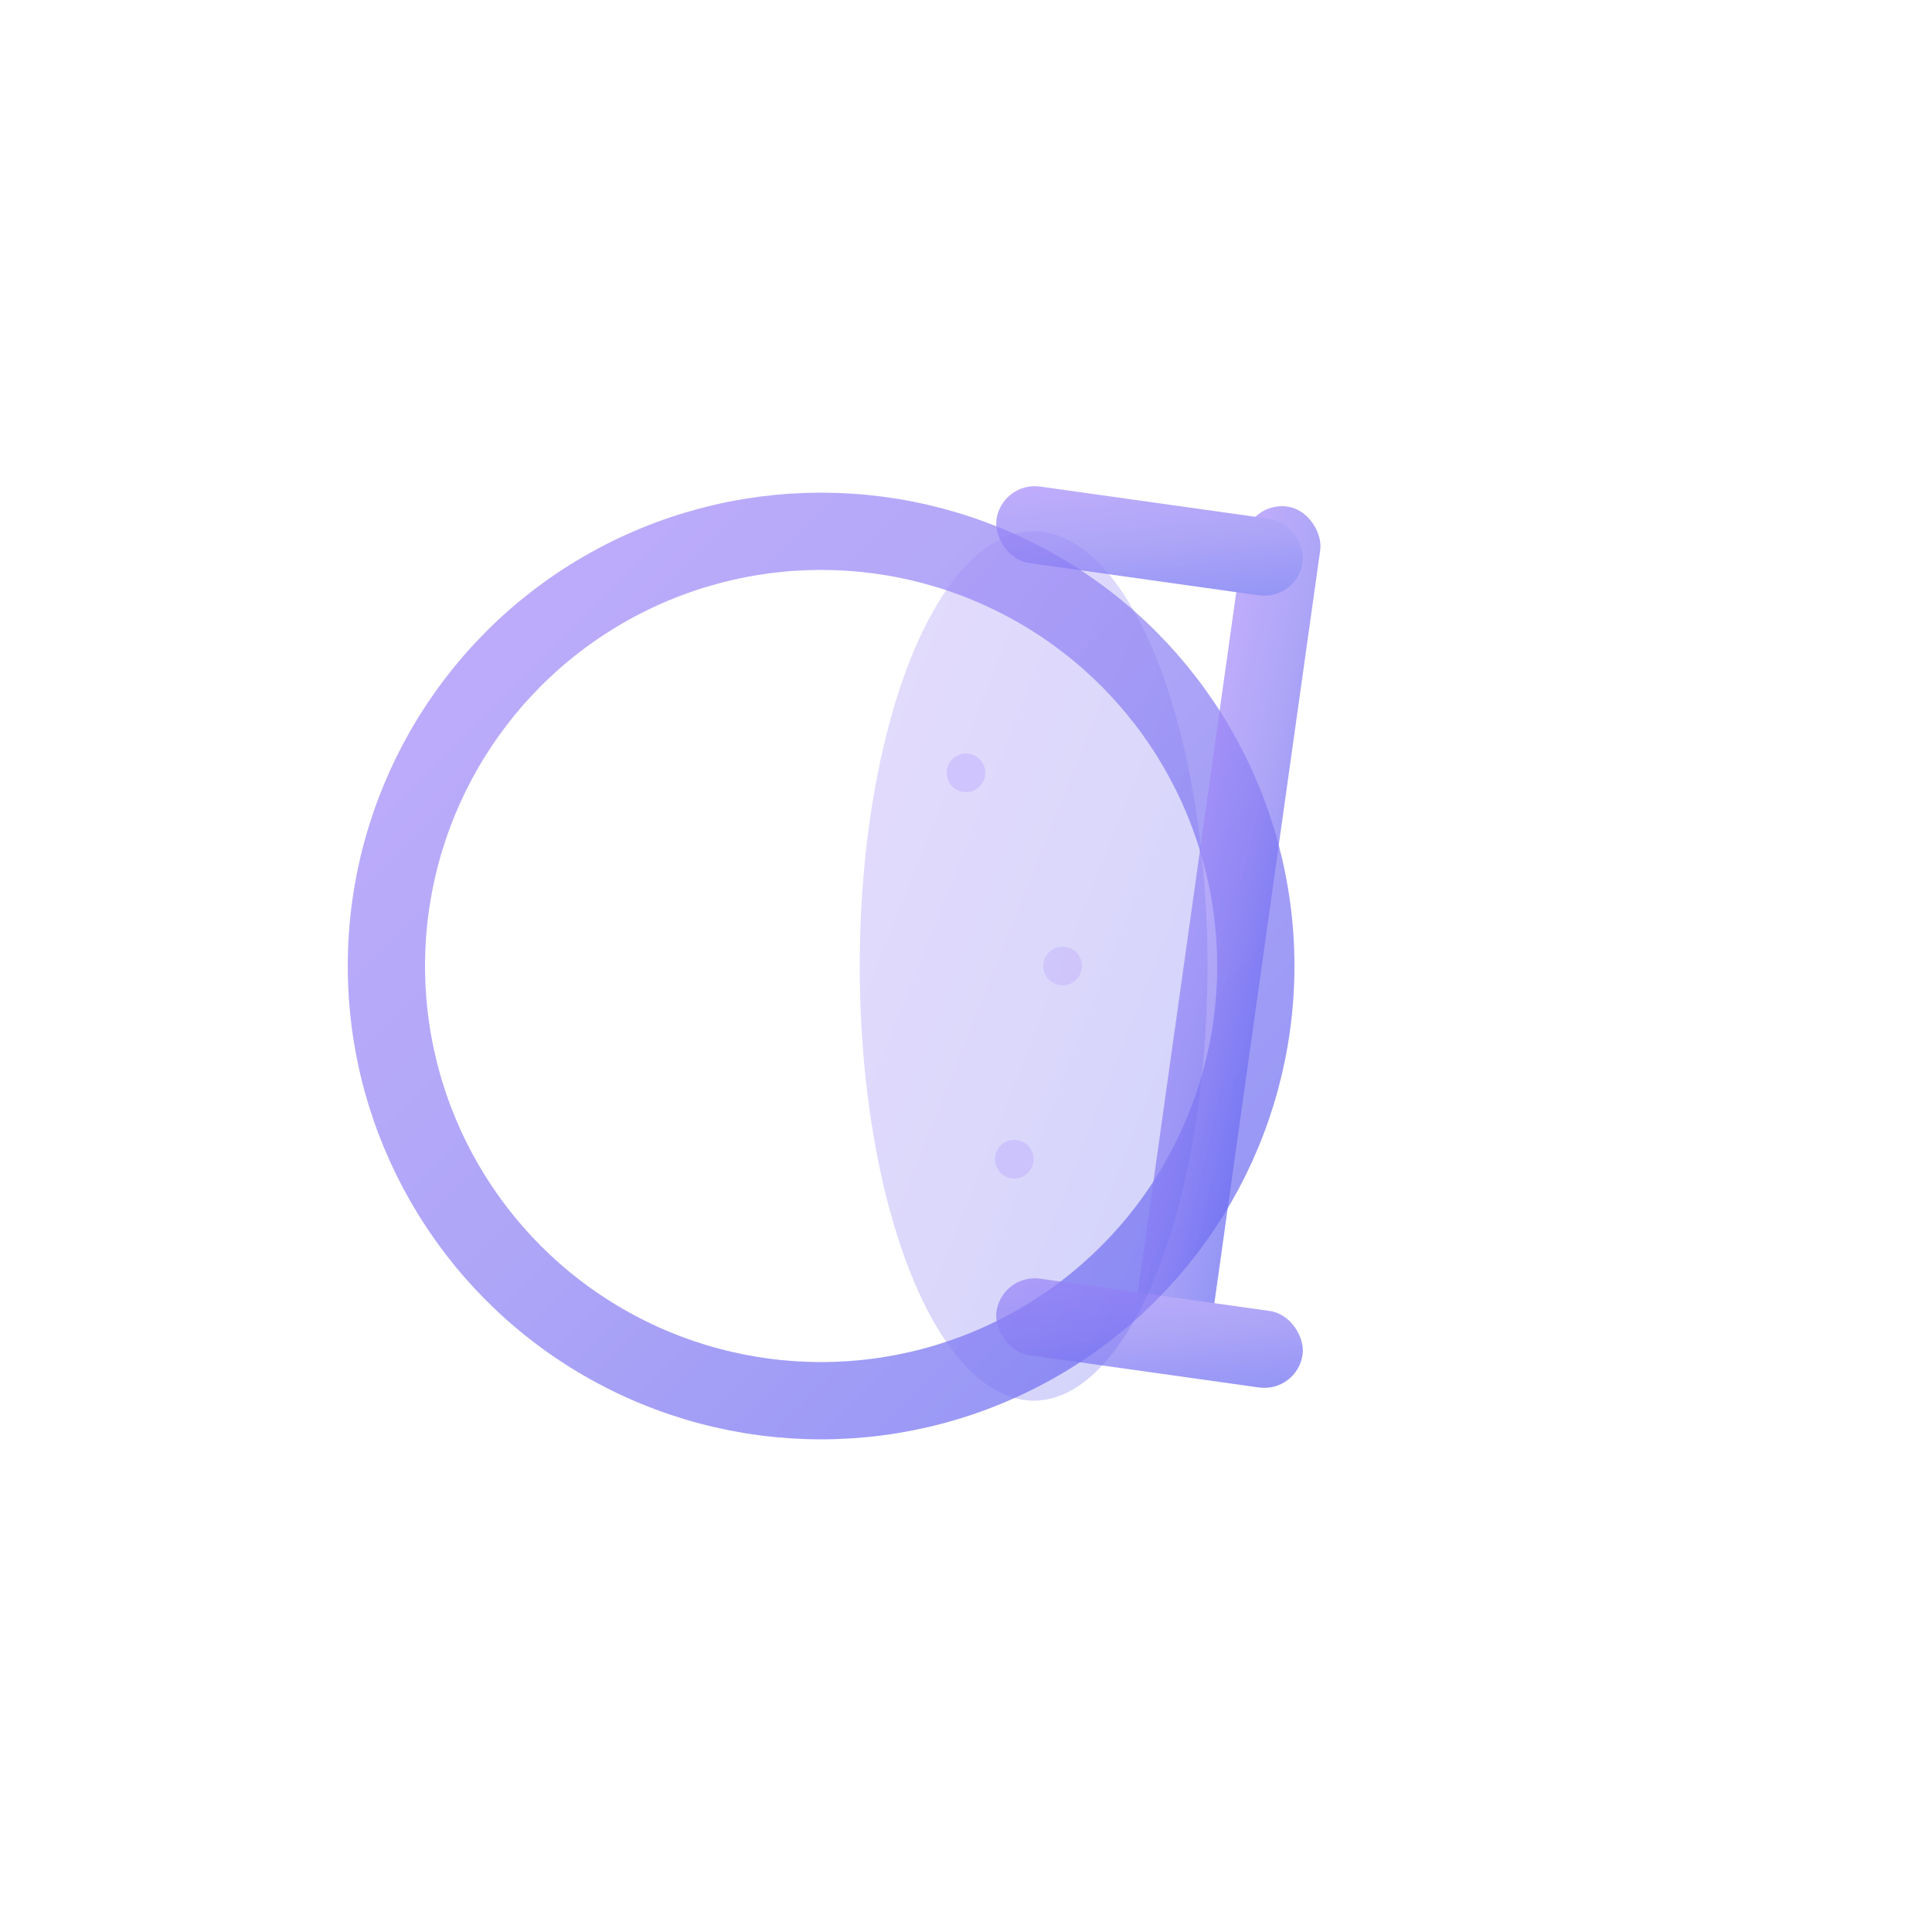 <svg width="32" height="32" viewBox="0 0 200 200" xmlns="http://www.w3.org/2000/svg">
  <defs>
    <linearGradient id="quantumGradient" x1="0%" y1="0%" x2="100%" y2="100%">
      <stop offset="0%" style="stop-color:#a78bfa;stop-opacity:1" />
      <stop offset="50%" style="stop-color:#8b7ff4;stop-opacity:1" />
      <stop offset="100%" style="stop-color:#6366f1;stop-opacity:1" />
    </linearGradient>
  </defs>
  
  <circle cx="85" cy="100" r="45" 
          fill="none" 
          stroke="url(#quantumGradient)" 
          stroke-width="8" 
          opacity="0.7" />
  
  <g opacity="0.7">
    <rect x="123" y="52" width="8" height="90" 
          fill="url(#quantumGradient)" 
          rx="4"
          transform="rotate(8 127 97)" />
    <rect x="103" y="52" width="32" height="8" 
          fill="url(#quantumGradient)" 
          rx="4"
          transform="rotate(8 119 56)" />
    <rect x="103" y="134" width="32" height="8" 
          fill="url(#quantumGradient)" 
          rx="4"
          transform="rotate(8 119 138)" />
  </g>
  
  <ellipse cx="107" cy="100" rx="18" ry="45" 
           fill="url(#quantumGradient)" 
           opacity="0.3" />
  
  <circle cx="100" cy="80" r="2" fill="#c4b5fd" opacity="0.6" />
  <circle cx="110" cy="100" r="2" fill="#c4b5fd" opacity="0.5" />
  <circle cx="105" cy="120" r="2" fill="#c4b5fd" opacity="0.6" />
</svg>
